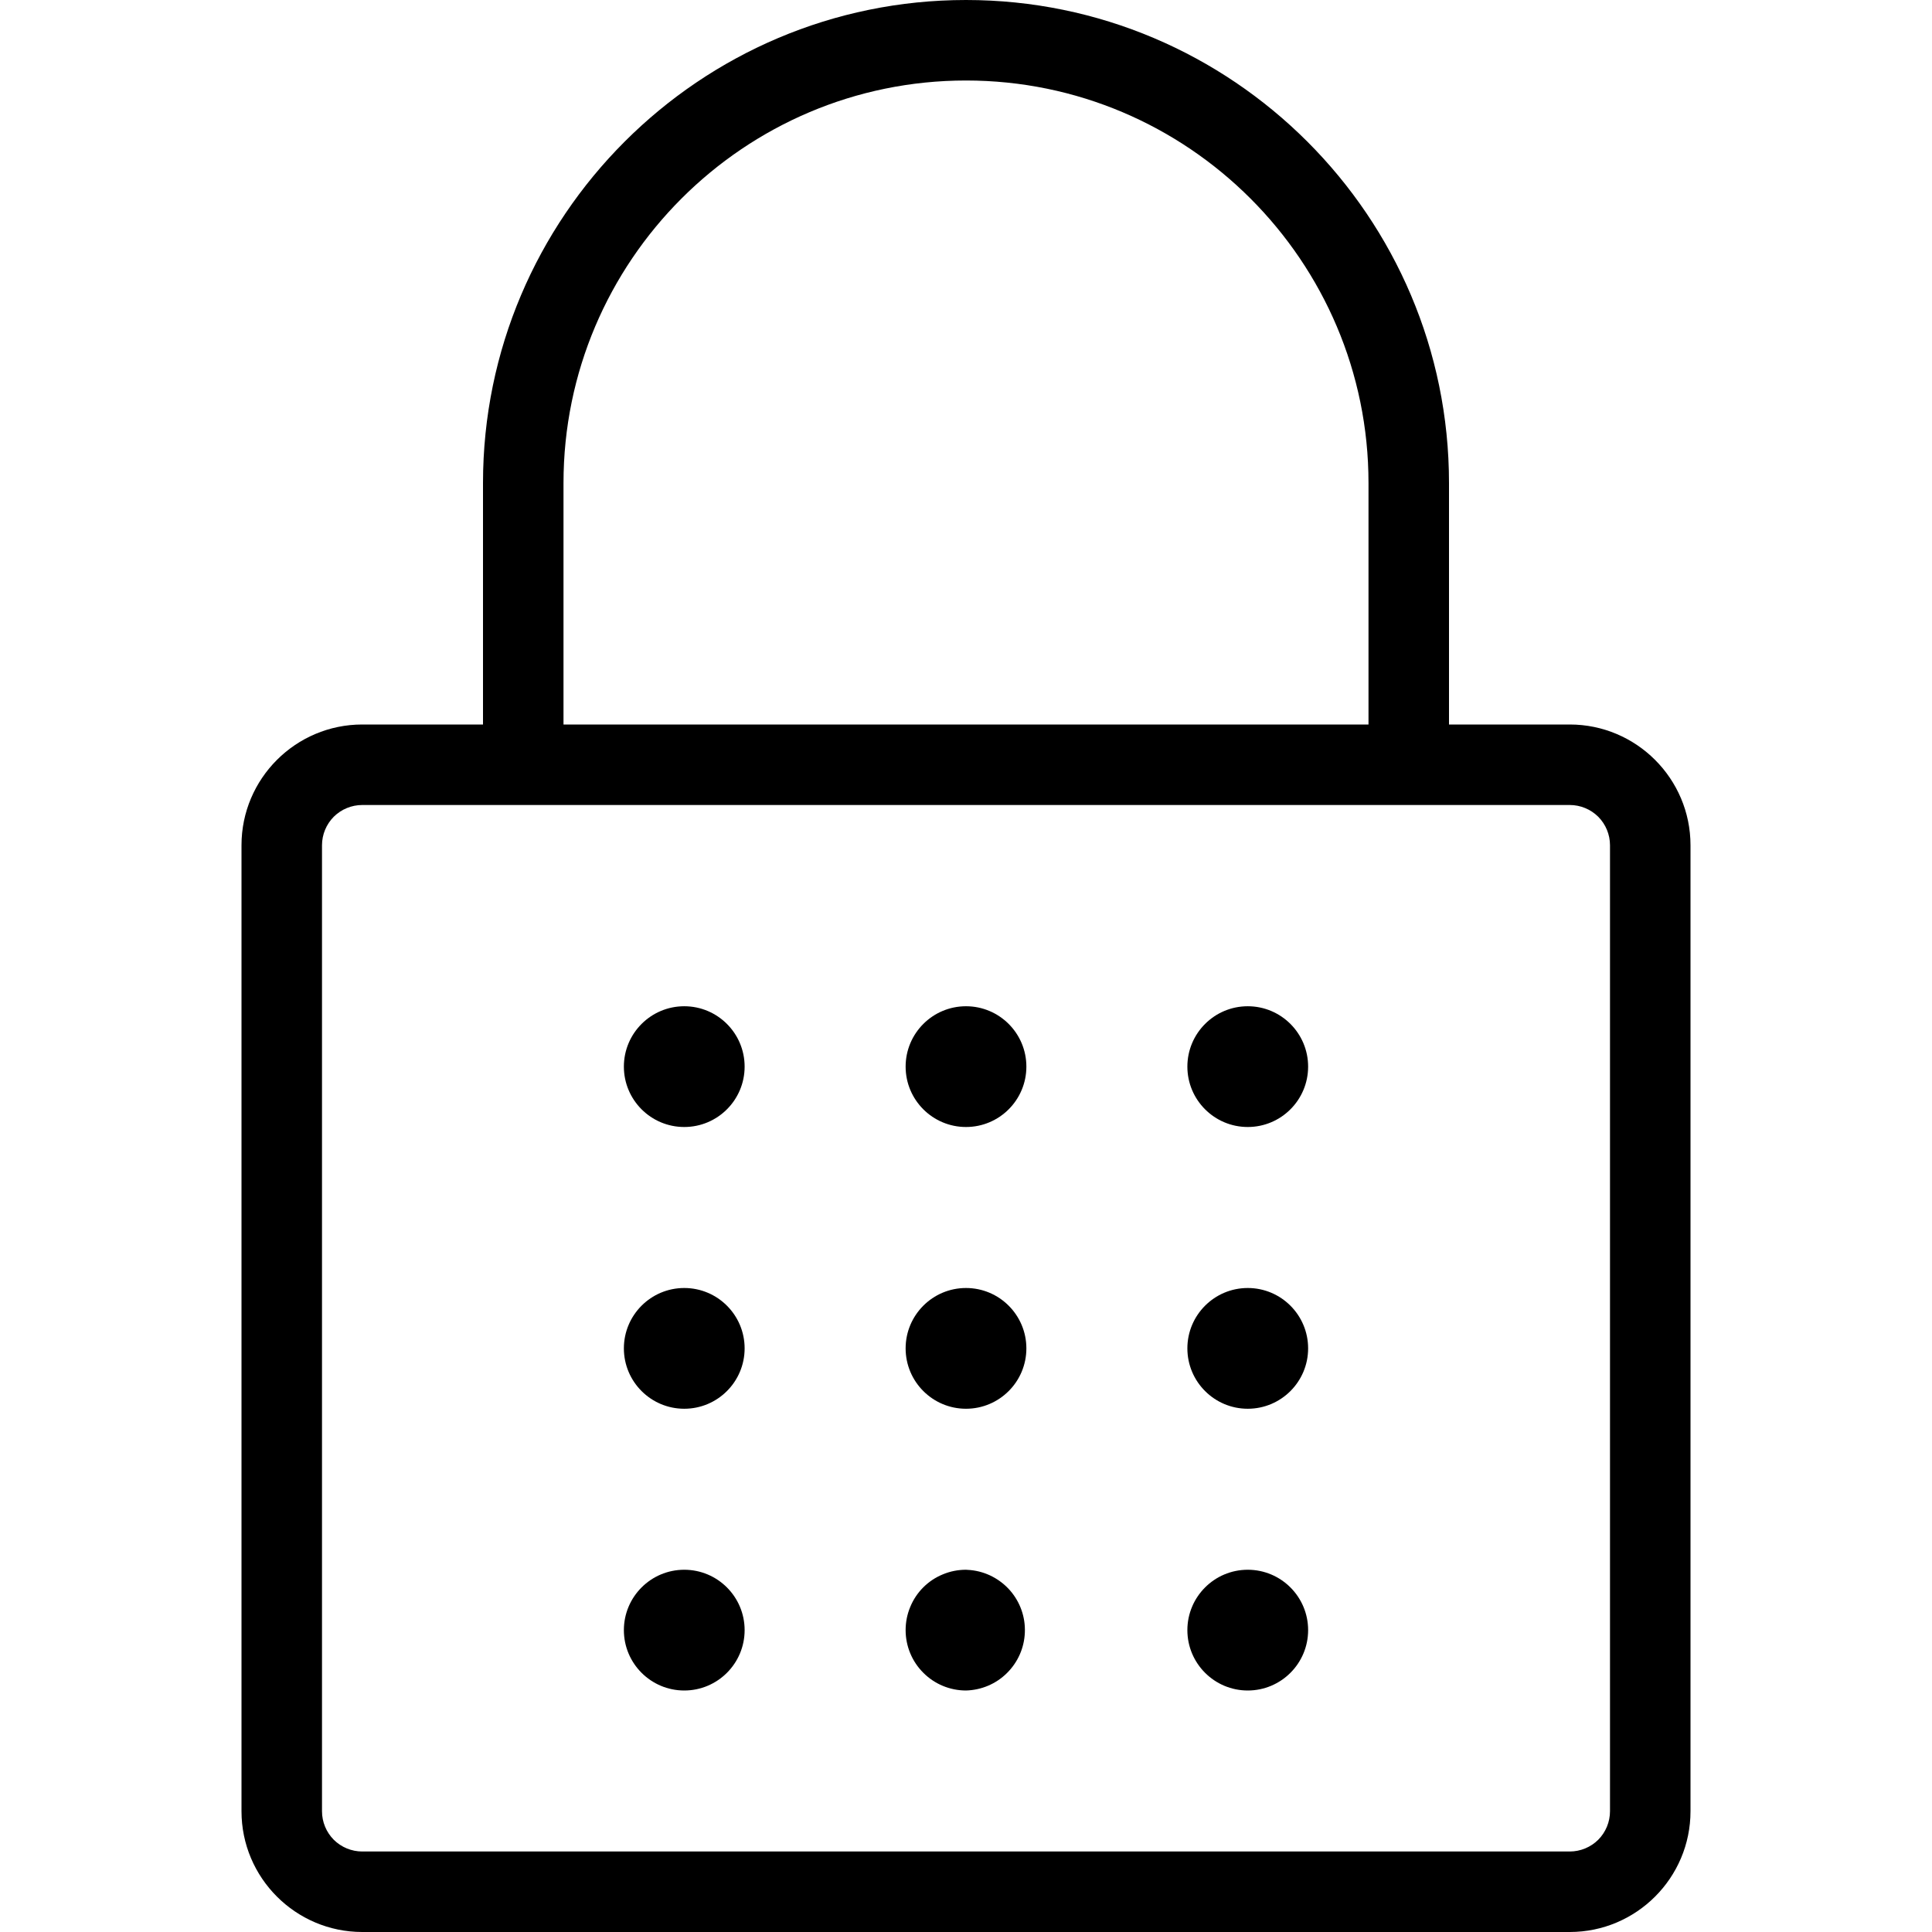 <svg width="24" height="24" viewBox="0 0 24 24" fill="none" xmlns="http://www.w3.org/2000/svg">
<path d="M8.5 14C8.914 14 9.25 13.664 9.25 13.25C9.25 12.836 8.914 12.5 8.5 12.5C8.086 12.5 7.75 12.836 7.75 13.25C7.75 13.664 8.086 14 8.5 14Z" fill="currentColor"/>
<path d="M12 14C12.414 14 12.75 13.664 12.75 13.25C12.75 12.836 12.414 12.5 12 12.5C11.586 12.5 11.25 12.836 11.25 13.25C11.25 13.664 11.586 14 12 14Z" fill="currentColor"/>
<path d="M15.5 14C15.914 14 16.25 13.664 16.25 13.25C16.25 12.836 15.914 12.5 15.5 12.5C15.086 12.5 14.75 12.836 14.75 13.25C14.75 13.664 15.086 14 15.5 14Z" fill="currentColor"/>
<path d="M8.5 17.5C8.914 17.5 9.25 17.164 9.25 16.75C9.25 16.336 8.914 16 8.5 16C8.086 16 7.75 16.336 7.75 16.75C7.75 17.164 8.086 17.5 8.5 17.5Z" fill="currentColor"/>
<path d="M12 17.5C12.414 17.5 12.75 17.164 12.75 16.75C12.75 16.336 12.414 16 12 16C11.586 16 11.25 16.336 11.25 16.75C11.25 17.164 11.586 17.5 12 17.5Z" fill="currentColor"/>
<path d="M15.5 17.5C15.914 17.5 16.25 17.164 16.25 16.75C16.25 16.336 15.914 16 15.5 16C15.086 16 14.75 16.336 14.75 16.75C14.75 17.164 15.086 17.5 15.5 17.5Z" fill="currentColor"/>
<path d="M8.5 21C8.914 21 9.25 20.664 9.25 20.25C9.25 19.836 8.914 19.5 8.5 19.5C8.086 19.5 7.75 19.836 7.75 20.25C7.75 20.664 8.086 21 8.5 21Z" fill="currentColor"/>
<path d="M12 21C11.801 21 11.61 20.921 11.47 20.78C11.329 20.64 11.25 20.449 11.25 20.25C11.25 20.151 11.269 20.054 11.307 19.963C11.344 19.872 11.399 19.789 11.469 19.719C11.539 19.649 11.622 19.594 11.713 19.557C11.804 19.519 11.901 19.5 12 19.5L12.057 19.504C12.247 19.523 12.422 19.614 12.548 19.758C12.673 19.902 12.739 20.088 12.731 20.279C12.724 20.47 12.644 20.65 12.508 20.784C12.373 20.918 12.191 20.995 12 21Z" fill="currentColor"/>
<path d="M15.5 21C15.914 21 16.25 20.664 16.25 20.25C16.25 19.836 15.914 19.5 15.5 19.5C15.086 19.5 14.75 19.836 14.75 20.25C14.75 20.664 15.086 21 15.5 21Z" fill="currentColor"/>
<path d="M4.5 24C3.673 24 3 23.327 3 22.5V10.5C3 9.673 3.673 9 4.5 9H6V6C6 2.692 8.692 0 12 0C15.308 0 18 2.692 18 6V9H19.5C20.327 9 21 9.673 21 10.5V22.5C21 23.327 20.327 24 19.5 24H4.5ZM4.5 10C4.367 10 4.24 10.053 4.146 10.146C4.053 10.24 4 10.367 4 10.5V22.5C4 22.633 4.053 22.76 4.146 22.854C4.24 22.947 4.367 23 4.5 23H19.5C19.633 23 19.76 22.947 19.854 22.854C19.947 22.76 20 22.633 20 22.5V10.5C20 10.367 19.947 10.24 19.854 10.146C19.76 10.053 19.633 10 19.5 10H4.5ZM17 9V6C17 3.243 14.757 1 12 1C9.243 1 7 3.243 7 6V9H17Z" fill="currentColor"/>
</svg>
